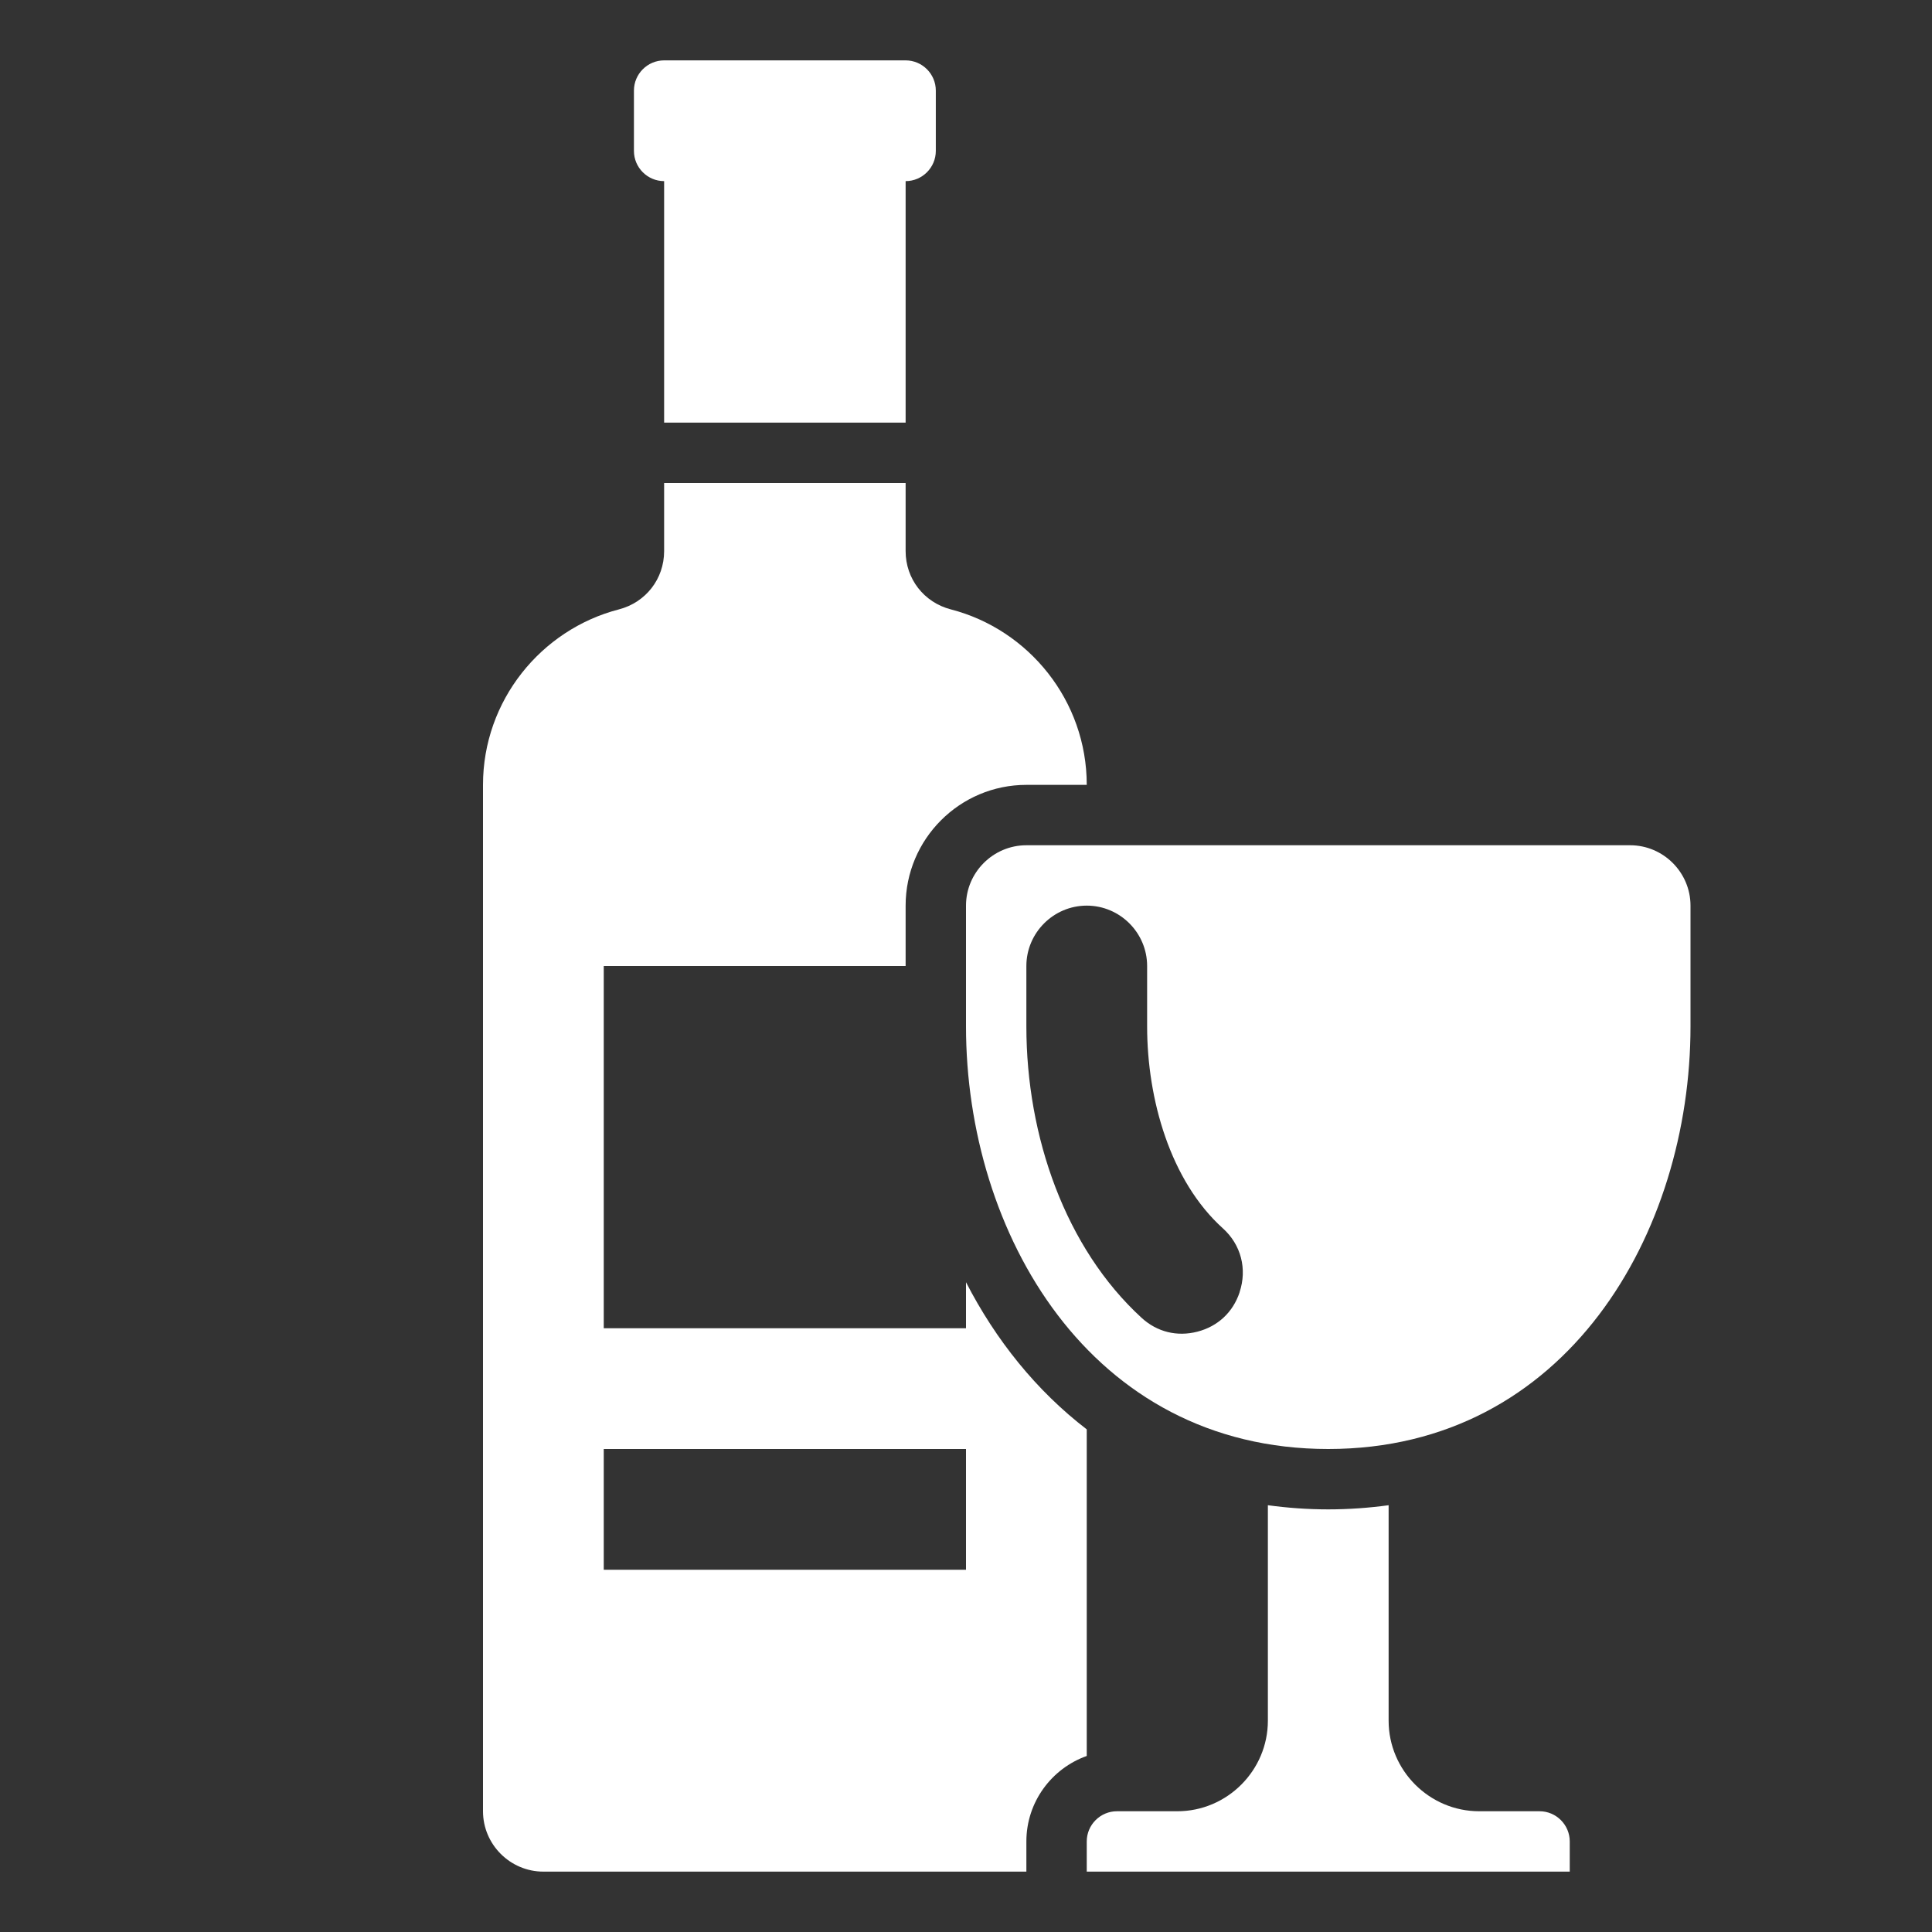 <?xml version="1.0" encoding="UTF-8"?>
<!DOCTYPE svg PUBLIC "-//W3C//DTD SVG 1.1//EN" "http://www.w3.org/Graphics/SVG/1.1/DTD/svg11.dtd">
<svg xmlns="http://www.w3.org/2000/svg" xml:space="preserve" width="1024px" height="1024px" shape-rendering="geometricPrecision" text-rendering="geometricPrecision" image-rendering="optimizeQuality" fill-rule="nonzero" clip-rule="evenodd" viewBox="0 0 10240 10240" xmlns:xlink="http://www.w3.org/1999/xlink">
	<rect x="0" y="0" width="10240" height="10240" fill="#333333" stroke="none"/>
	<title>wine icon</title>
	<desc>wine icon from the IconExperience.com O-Collection. Copyright by INCORS GmbH (www.incors.com).</desc>
	<path id="curve3" fill="#FFFFFF" d="M4800 2560l0 361c0,147 97,272 240,309 413,107 720,484 720,930l-320 0c-353,0 -640,287 -640,640l0 320 0 0 -1600 0 0 1920 1920 0 0 -244c158,307 373,575 640,780l0 1731c-186,66 -320,244 -320,453l0 160 -2560 0c-176,0 -320,-144 -320,-320l0 -5440c0,-446 307,-823 720,-930 143,-37 240,-162 240,-309l0 -361 1280 0zm-1600 5120l0 640 1920 0 0 -640 -1920 0z"/>
	<path id="curve2" fill="#FFFFFF" d="M4960 480l0 320c0,88 -72,160 -160,160l0 0 0 1280 -1280 0 0 -1280 0 0c-88,0 -160,-72 -160,-160l0 -320c0,-88 72,-160 160,-160l1280 0c88,0 160,72 160,160z"/>
	<path id="curve1" fill="#FFFFFF" d="M5920 9600l160 0 160 0c264,0 480,-216 480,-480l0 -1142c103,14 210,22 320,22 110,0 217,-8 320,-22l0 1142c0,264 216,480 480,480l160 0 160 0c88,0 160,72 160,160l0 160 -2560 0 0 -160c0,-88 72,-160 160,-160z"/>
	<path id="curve0" fill="#FFFFFF" d="M8640 4480c-1067,0 -2133,0 -3200,0 -176,0 -320,144 -320,320l0 640c0,1092 655,2240 1920,2240 1265,0 1920,-1148 1920,-2240l0 -640c0,-176 -144,-320 -320,-320zm-2880 320c176,0 320,144 320,320l0 320c0,386 123,819 401,1070 97,87 130,216 89,339l0 1c-35,105 -115,180 -223,208 -108,28 -214,2 -296,-73 -404,-370 -611,-961 -611,-1545l0 -320c0,-176 144,-320 320,-320l0 0z"/>
</svg>

